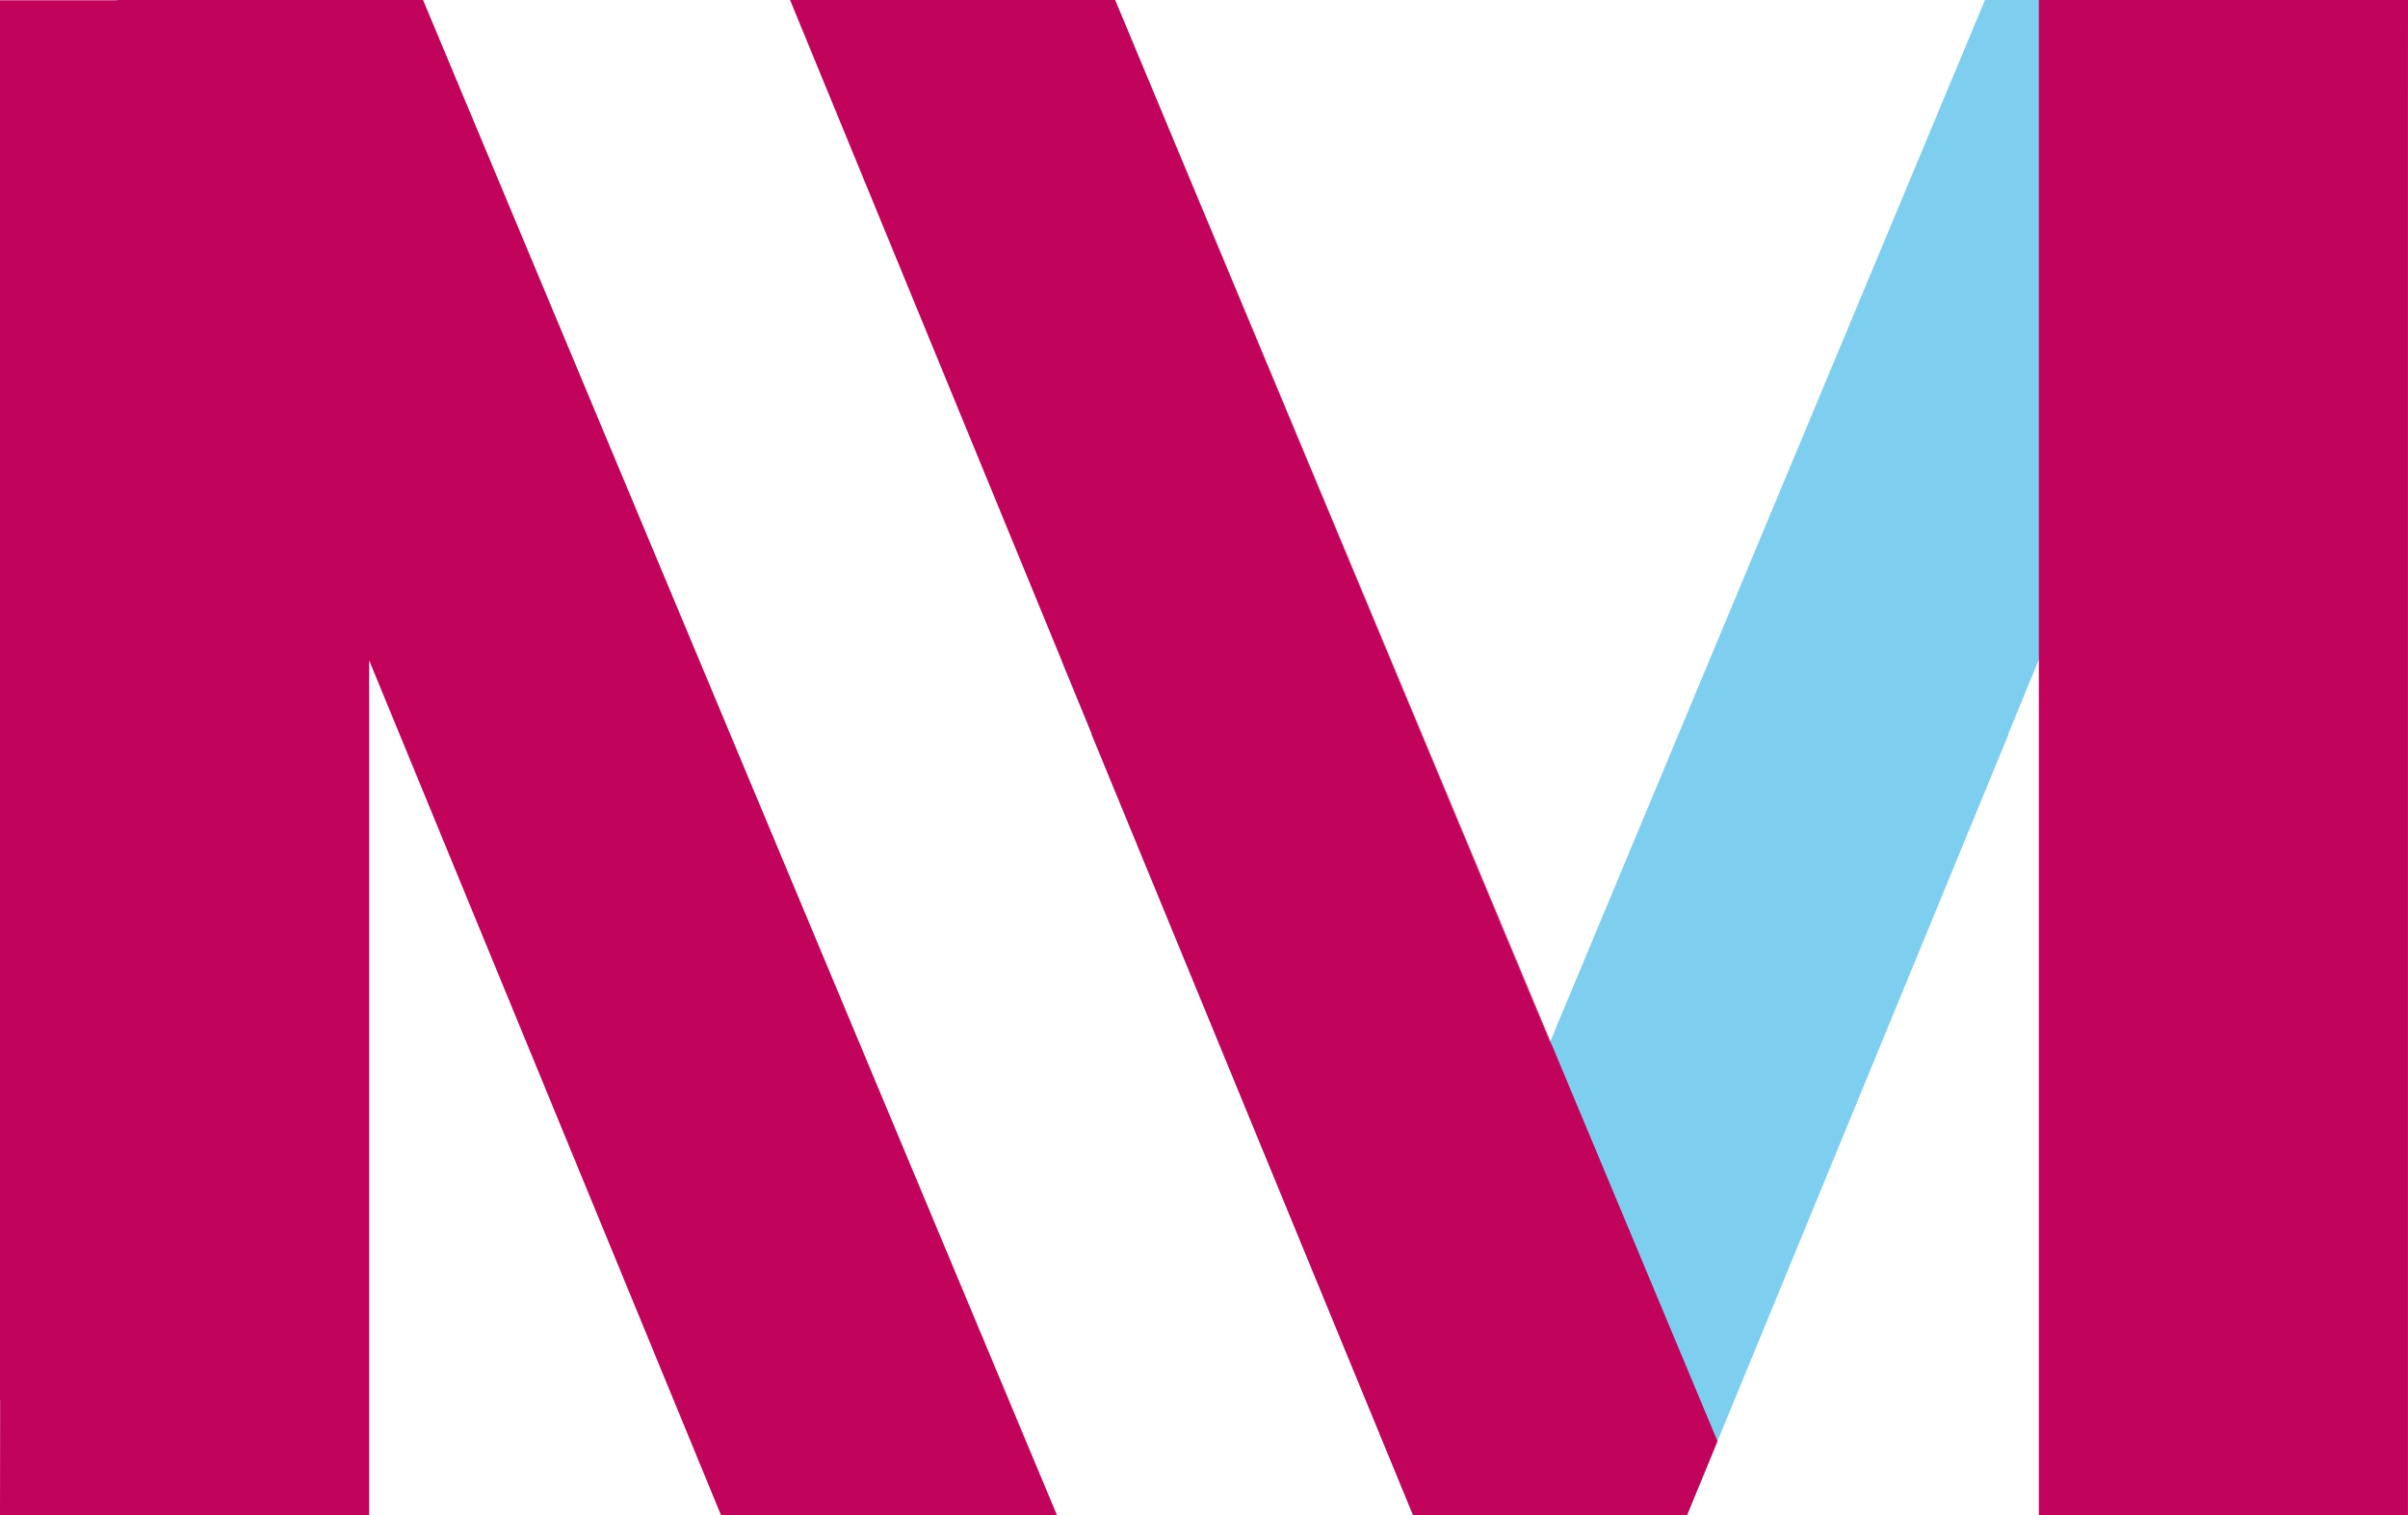 <svg xmlns="http://www.w3.org/2000/svg" viewBox="0 0 1219.8 767.55"><defs><style>.cls-1{fill:#7eceef;}.cls-2{fill:#c1035c;}</style></defs><title>Fichier 1</title><g id="Calque_2" data-name="Calque 2"><g id="Calque_1-2" data-name="Calque 1"><path class="cls-1" d="M459.09,59c0-32.82-81.9-59-49.08-59H564.88L784.65,529.19,1005.51,0h164.66L1017.42,371.56V372L854.83,767l-.21.51H715.77l-178.22-433L644.74,505.89l-96.26-306c-32.82,0-41.26-65.16-41.26-98L459.09,59Z"/><path class="cls-2" d="M56.51.14"/><path class="cls-2" d="M59.43,767.54Z"/><polygon class="cls-2" points="785.89 528.82 564.88 0 785.73 529.19 785.89 528.82"/><polygon class="cls-2" points="785.73 529.19 564.88 0 400.21 0 552.97 371.56 552.97 372.04 715.55 767.03 715.76 767.54 715.76 767.54 715.76 767.54 854.62 767.54 870.02 730.12 785.89 528.82 785.73 529.19"/><path class="cls-2" d="M435.61,529,214.3,0H59.42l-.14.14H0V59.43H0v650H.07L0,767.55l58.17,0c.42,0,.83,0,1.25,0H187v-433l178.22,433H535.41Z"/><path class="cls-2" d="M1219.8,0h-187V767.54h127.54c.48,0,1,0,1.44,0h58V708.12h0V59.43h0Z"/></g></g></svg>